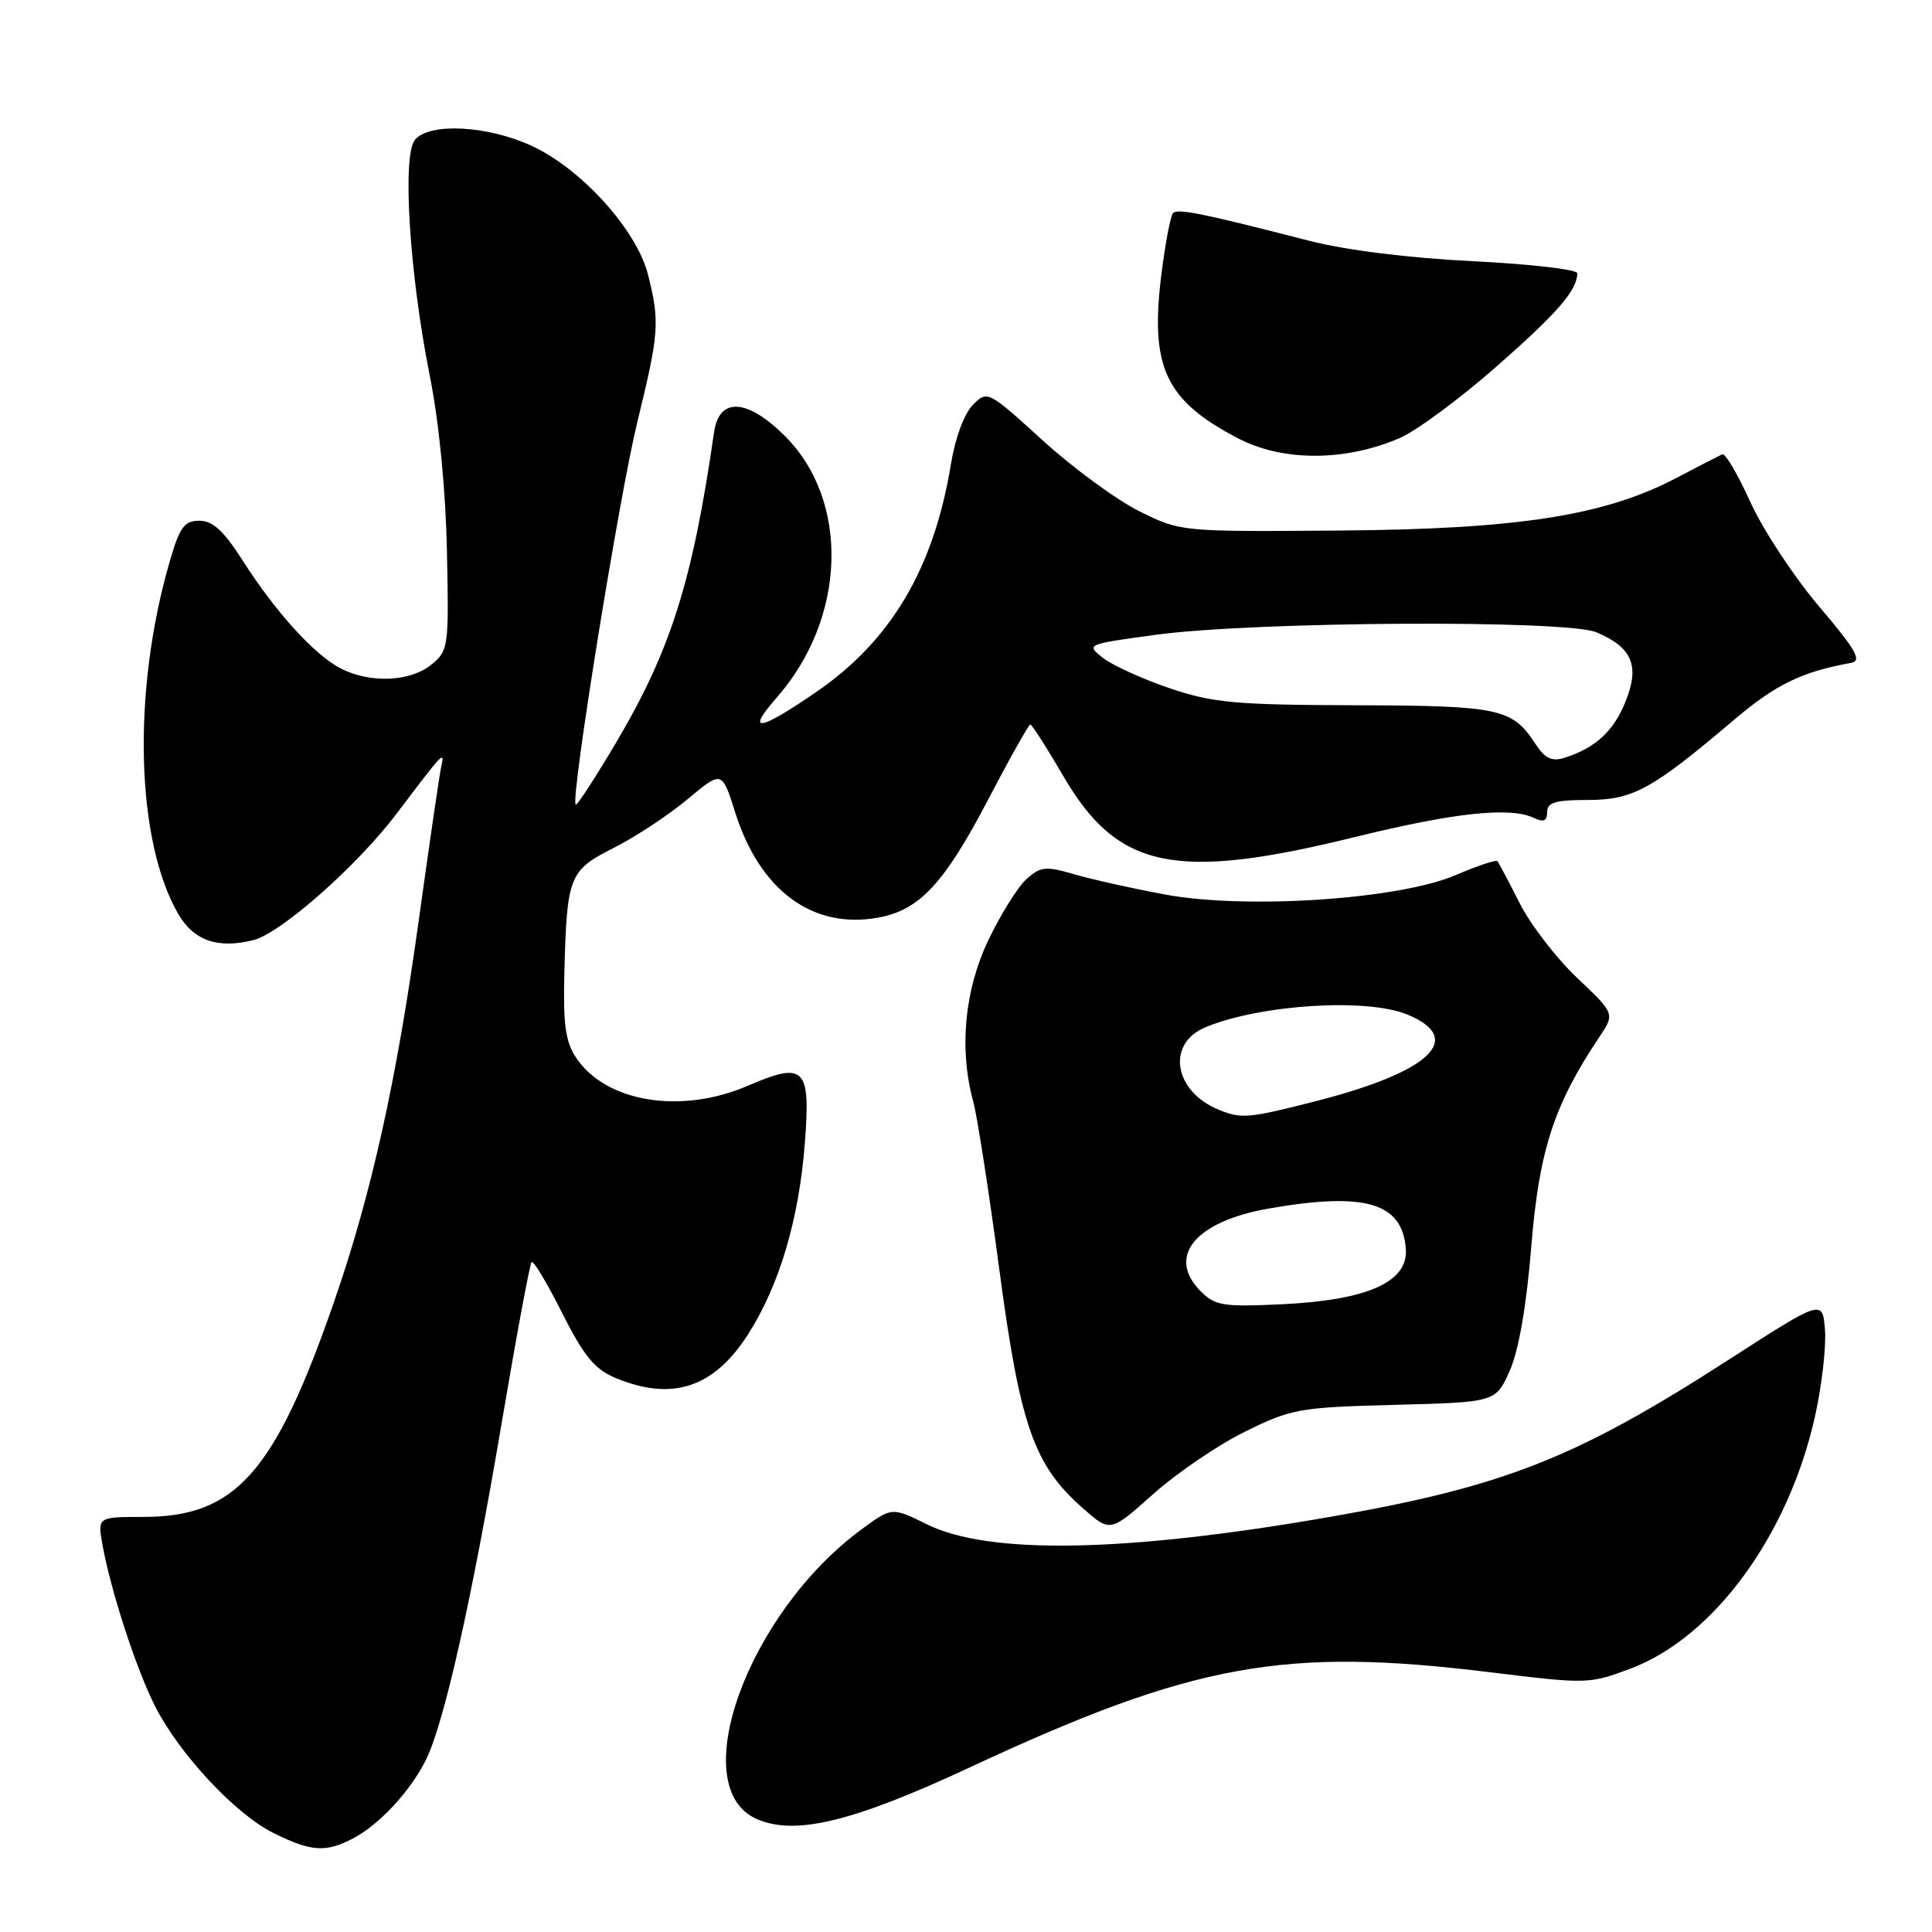 <?xml version="1.0" encoding="UTF-8" standalone="no"?>
<!DOCTYPE svg PUBLIC "-//W3C//DTD SVG 1.1//EN" "http://www.w3.org/Graphics/SVG/1.1/DTD/svg11.dtd" >
<svg xmlns="http://www.w3.org/2000/svg" xmlns:xlink="http://www.w3.org/1999/xlink" version="1.1" viewBox="0 0 256 256">
 <g >
 <path fill="currentColor"
d=" M 46.80 243.59 C 50.23 241.79 54.31 237.42 56.40 233.27 C 58.80 228.51 62.48 212.19 66.47 188.58 C 68.42 177.07 70.20 167.46 70.44 167.23 C 70.68 166.99 72.50 170.02 74.48 173.97 C 77.36 179.67 78.80 181.44 81.52 182.57 C 89.04 185.71 94.56 183.91 99.10 176.84 C 103.26 170.35 105.87 161.59 106.65 151.43 C 107.42 141.40 106.63 140.62 99.04 143.89 C 90.21 147.68 80.27 146.05 76.34 140.16 C 74.93 138.05 74.61 135.74 74.78 129.00 C 75.11 116.06 75.39 115.34 81.34 112.34 C 84.18 110.91 88.56 108.02 91.08 105.92 C 95.66 102.09 95.66 102.09 97.41 107.63 C 100.69 118.05 107.75 123.21 116.47 121.57 C 121.85 120.56 125.14 117.02 130.86 106.09 C 133.76 100.54 136.31 96.00 136.52 96.00 C 136.74 96.00 138.73 99.11 140.94 102.91 C 148.12 115.19 155.74 116.77 179.50 110.92 C 192.72 107.67 200.10 106.88 203.25 108.38 C 204.54 108.99 205.00 108.79 205.00 107.61 C 205.00 106.33 206.10 106.00 210.36 106.00 C 216.36 106.00 218.86 104.64 229.71 95.43 C 235.30 90.69 238.74 89.01 245.30 87.83 C 246.75 87.56 245.93 86.12 241.04 80.36 C 237.70 76.43 233.61 70.21 231.94 66.54 C 230.28 62.87 228.60 60.01 228.21 60.19 C 227.82 60.37 225.09 61.78 222.15 63.32 C 212.62 68.33 201.19 70.12 177.48 70.30 C 156.48 70.46 156.45 70.46 150.98 67.75 C 147.97 66.25 142.20 62.03 138.18 58.37 C 130.92 51.76 130.84 51.72 128.91 53.65 C 127.77 54.79 126.57 58.02 126.01 61.46 C 123.75 75.31 118.07 84.92 108.09 91.74 C 100.52 96.93 98.77 97.17 102.90 92.46 C 112.15 81.93 112.65 66.41 104.01 57.78 C 99.03 52.80 95.29 52.59 94.62 57.25 C 91.79 76.89 88.92 86.05 81.74 98.22 C 78.91 103.01 76.46 106.79 76.28 106.61 C 75.57 105.91 82.03 65.85 84.43 56.00 C 87.34 44.12 87.44 42.65 85.87 36.41 C 84.39 30.51 77.11 22.43 70.52 19.36 C 64.64 16.62 56.90 16.21 54.98 18.53 C 53.27 20.59 54.25 36.24 56.92 49.64 C 58.17 55.89 59.05 64.82 59.22 72.97 C 59.49 85.79 59.43 86.22 57.14 88.08 C 54.34 90.36 49.00 90.57 45.13 88.56 C 41.66 86.77 36.52 81.11 32.14 74.25 C 29.65 70.34 28.19 69.00 26.42 69.00 C 24.42 69.00 23.82 69.83 22.50 74.36 C 17.49 91.58 17.98 111.40 23.64 121.14 C 25.68 124.64 28.88 125.75 33.58 124.57 C 37.22 123.65 47.34 114.72 52.58 107.78 C 58.78 99.58 58.96 99.38 58.46 101.61 C 58.23 102.65 56.89 111.83 55.48 122.00 C 52.55 143.19 49.22 158.20 44.28 172.45 C 36.41 195.16 31.24 201.00 19.00 201.00 C 12.91 201.00 12.91 201.00 13.59 204.75 C 14.69 210.84 18.06 221.16 20.53 226.05 C 23.74 232.40 31.20 240.40 36.25 242.89 C 41.25 245.37 43.15 245.50 46.80 243.59 Z  M 128.50 234.19 C 158.10 220.40 170.09 218.21 197.50 221.59 C 210.28 223.16 210.60 223.15 216.08 221.09 C 227.11 216.93 237.00 203.40 240.50 187.66 C 241.40 183.62 241.99 178.48 241.82 176.23 C 241.50 172.15 241.50 172.15 229.00 180.21 C 208.79 193.23 199.30 196.97 176.21 201.00 C 149.19 205.71 131.09 206.05 122.84 201.99 C 118.18 199.69 118.18 199.69 114.17 202.64 C 99.02 213.78 90.68 236.90 100.32 241.05 C 105.41 243.25 113.05 241.39 128.50 234.19 Z  M 164.98 189.70 C 171.11 186.67 172.15 186.48 184.83 186.15 C 198.20 185.80 198.20 185.80 200.06 181.60 C 201.25 178.91 202.27 173.00 202.91 165.10 C 203.94 152.45 205.90 146.40 211.92 137.41 C 213.99 134.32 213.99 134.32 208.96 129.56 C 206.20 126.94 202.77 122.48 201.35 119.65 C 199.92 116.82 198.60 114.33 198.41 114.11 C 198.22 113.90 195.74 114.73 192.90 115.95 C 185.40 119.18 165.09 120.53 154.33 118.52 C 150.02 117.72 144.61 116.51 142.29 115.83 C 138.55 114.74 137.86 114.82 136.00 116.50 C 134.86 117.53 132.59 121.17 130.96 124.58 C 127.79 131.23 127.06 139.02 128.97 146.00 C 129.49 147.93 131.04 157.90 132.41 168.17 C 135.16 188.91 137.00 194.16 143.50 199.86 C 147.12 203.05 147.12 203.05 152.81 197.97 C 155.94 195.18 161.41 191.45 164.98 189.70 Z  M 185.50 58.03 C 187.70 57.07 193.42 52.85 198.22 48.63 C 206.36 41.49 209.00 38.45 209.00 36.21 C 209.00 35.71 202.78 34.99 195.17 34.61 C 186.63 34.19 178.30 33.15 173.42 31.89 C 159.43 28.29 156.06 27.60 155.44 28.23 C 155.10 28.57 154.40 32.26 153.88 36.45 C 152.37 48.66 154.41 53.03 164.00 58.06 C 169.95 61.18 178.26 61.17 185.50 58.03 Z  M 203.41 98.51 C 200.37 93.86 198.66 93.50 179.50 93.45 C 163.67 93.40 160.72 93.13 155.00 91.20 C 151.43 89.99 147.45 88.18 146.17 87.19 C 143.86 85.39 143.90 85.37 153.17 84.11 C 166.24 82.34 207.56 82.10 211.53 83.78 C 216.27 85.78 217.30 88.20 215.41 92.92 C 213.83 96.88 211.42 99.10 207.31 100.41 C 205.61 100.94 204.72 100.51 203.41 98.51 Z  M 159.12 171.12 C 154.51 166.51 158.35 161.84 168.15 160.13 C 180.92 157.91 185.84 159.37 186.28 165.50 C 186.60 169.87 181.20 172.28 169.87 172.82 C 162.10 173.19 161.02 173.02 159.12 171.12 Z  M 161.50 147.05 C 155.52 144.61 154.50 138.28 159.74 136.11 C 167.08 133.08 181.17 132.21 186.53 134.45 C 194.19 137.65 189.48 142.05 174.25 145.94 C 165.43 148.19 164.47 148.27 161.50 147.05 Z "/>
</g>
</svg>